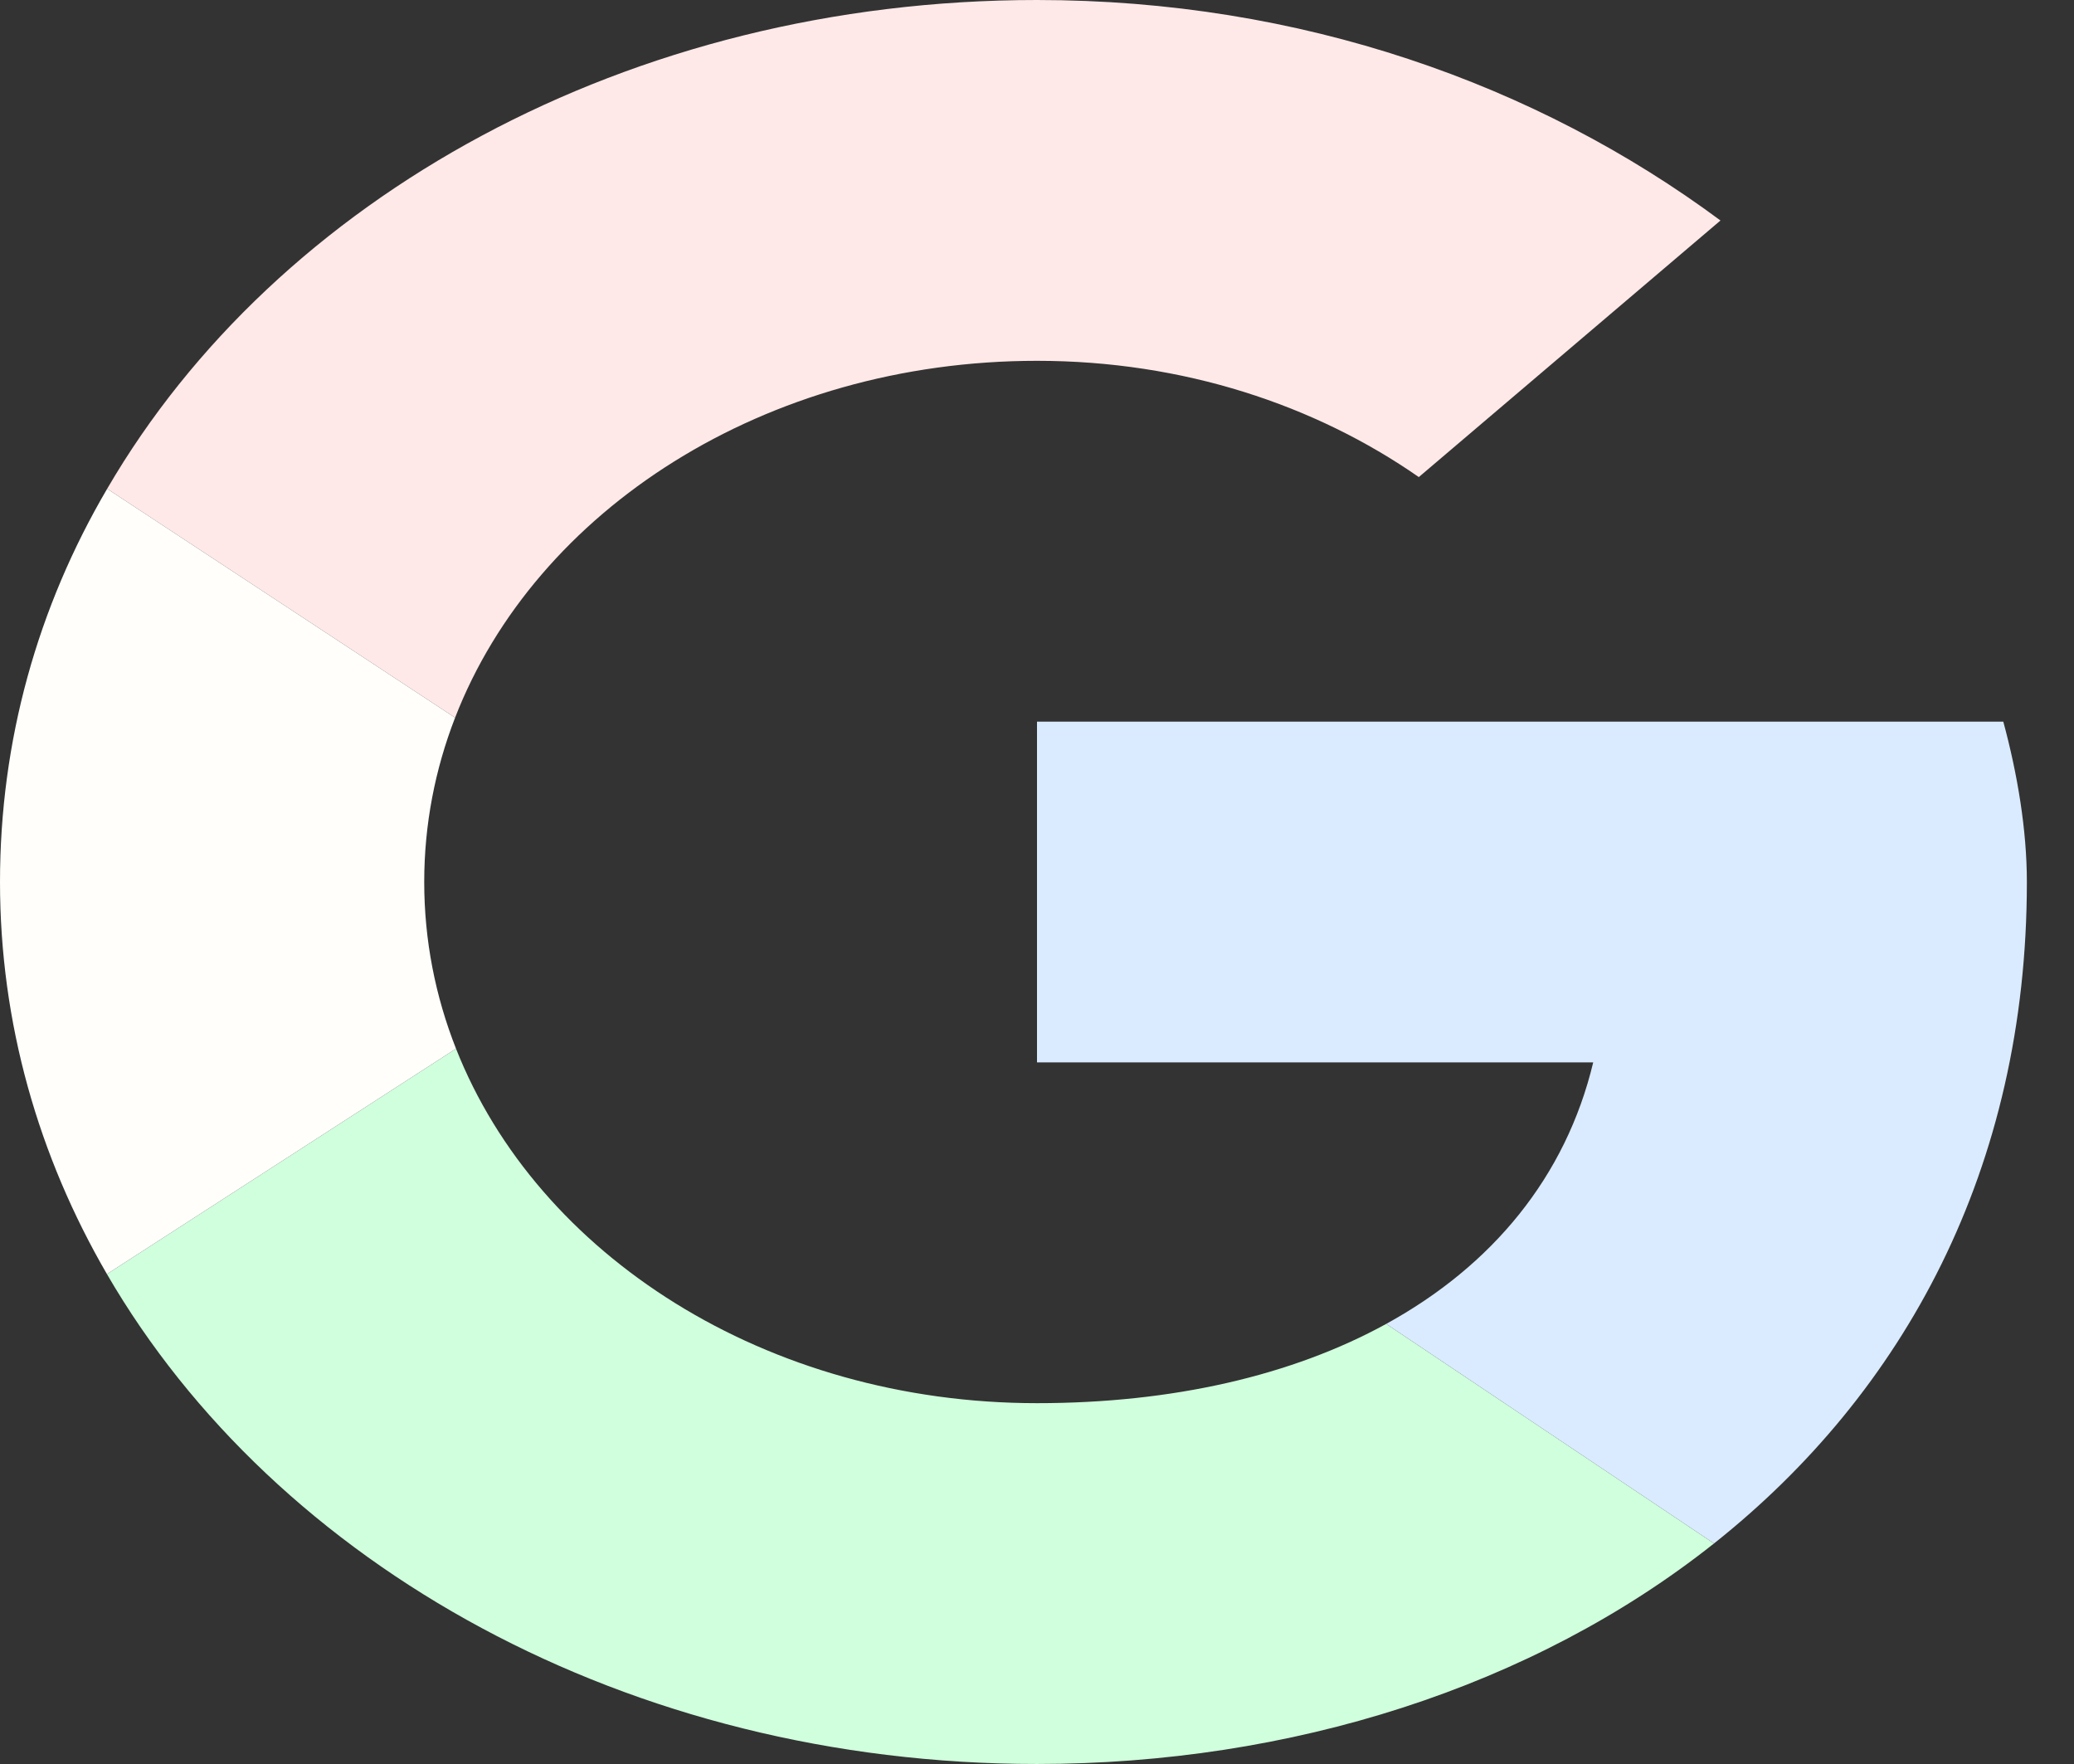 <svg width="127" height="108" viewBox="0 0 127 108" fill="none" xmlns="http://www.w3.org/2000/svg">
<rect x="0" y="0" width="127" height="108" fill="#333333" stroke="none"/>
<path d="M27.867 43.94C32.802 31.224 46.855 22.091 63.5 22.091C72.448 22.091 80.53 24.791 86.88 29.209L105.352 13.5C94.096 5.155 79.664 0 63.5 0C38.471 0 16.921 12.142 6.562 29.925L27.867 43.94Z" fill="#FEE9E8"/>
<path d="M84.882 81.056C79.115 84.223 71.787 85.909 63.5 85.909C46.919 85.909 32.91 76.846 27.924 64.205L6.548 78.007C16.895 95.821 38.444 108 63.5 108C79.02 108 93.85 103.308 104.956 94.498L84.882 81.056Z" fill="#D0FFDD"/>
<path d="M104.956 94.498C116.571 85.284 124.114 71.566 124.114 54C124.114 50.809 123.536 47.373 122.67 44.182H63.5V65.045H97.559C95.879 72.061 91.368 77.495 84.882 81.056L104.956 94.498Z" fill="#DAEBFF"/>
<path d="M27.924 64.205C26.661 61.003 25.977 57.572 25.977 54C25.977 50.482 26.641 47.1 27.867 43.94L6.562 29.925C2.31 37.172 0 45.339 0 54C0 62.638 2.354 70.785 6.548 78.007L27.924 64.205Z" fill="#FFFEFB"/>
</svg>
